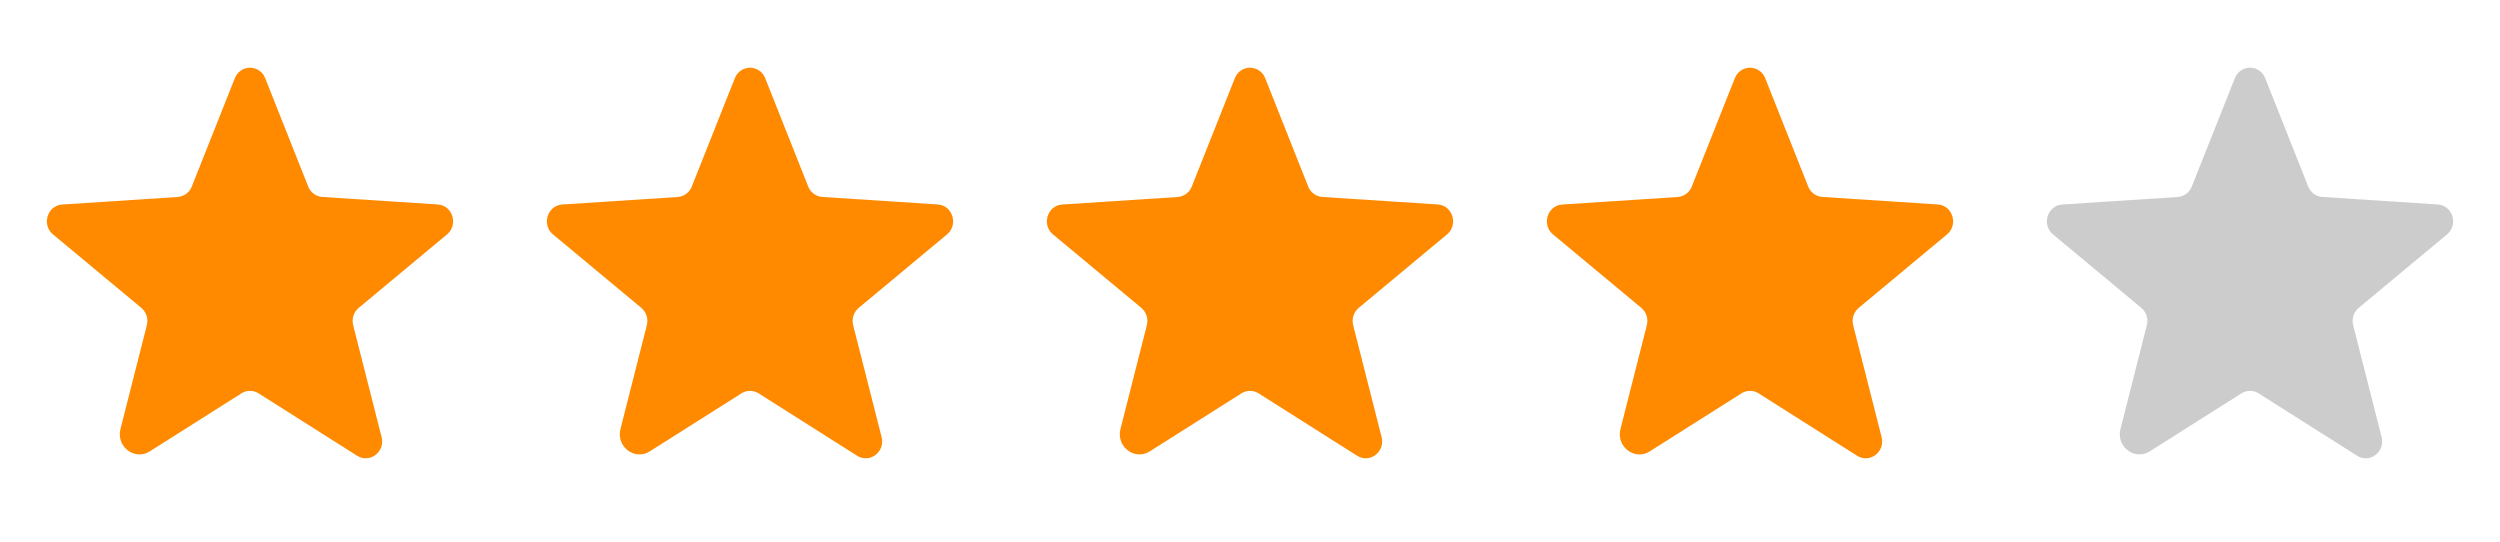 <svg width="60" height="13" viewBox="0 0 60 13" fill="none" xmlns="http://www.w3.org/2000/svg">
<path d="M6.207 9.441L8.571 10.938C8.873 11.13 9.248 10.845 9.159 10.492L8.476 7.805C8.457 7.731 8.459 7.652 8.482 7.578C8.506 7.505 8.55 7.439 8.609 7.389L10.729 5.625C11.007 5.393 10.864 4.931 10.506 4.907L7.737 4.727C7.663 4.722 7.591 4.696 7.531 4.651C7.471 4.607 7.424 4.547 7.397 4.477L6.365 1.877C6.336 1.803 6.287 1.739 6.221 1.694C6.156 1.649 6.079 1.625 6 1.625C5.921 1.625 5.844 1.649 5.779 1.694C5.714 1.739 5.664 1.803 5.636 1.877L4.603 4.477C4.576 4.547 4.53 4.607 4.469 4.652C4.409 4.696 4.338 4.722 4.263 4.728L1.494 4.908C1.137 4.931 0.993 5.393 1.271 5.625L3.392 7.389C3.451 7.439 3.494 7.505 3.518 7.578C3.541 7.652 3.544 7.731 3.524 7.805L2.891 10.297C2.784 10.721 3.234 11.062 3.596 10.832L5.794 9.441C5.856 9.401 5.927 9.381 6 9.381C6.074 9.381 6.145 9.401 6.207 9.441H6.207Z" fill="#FF8A00"/>
<path d="M18.207 9.441L20.571 10.938C20.873 11.13 21.248 10.845 21.159 10.492L20.476 7.805C20.457 7.731 20.459 7.652 20.482 7.578C20.506 7.505 20.549 7.439 20.609 7.389L22.729 5.625C23.007 5.393 22.864 4.931 22.506 4.907L19.737 4.727C19.663 4.722 19.591 4.696 19.531 4.651C19.471 4.607 19.424 4.547 19.397 4.477L18.365 1.877C18.337 1.803 18.287 1.739 18.221 1.694C18.156 1.649 18.079 1.625 18 1.625C17.921 1.625 17.844 1.649 17.779 1.694C17.714 1.739 17.664 1.803 17.636 1.877L16.603 4.477C16.576 4.547 16.529 4.607 16.469 4.652C16.409 4.696 16.338 4.722 16.263 4.728L13.495 4.908C13.137 4.931 12.993 5.393 13.271 5.625L15.392 7.389C15.451 7.439 15.494 7.505 15.518 7.578C15.541 7.652 15.544 7.731 15.524 7.805L14.891 10.297C14.784 10.721 15.234 11.062 15.596 10.832L17.794 9.441C17.856 9.401 17.927 9.381 18 9.381C18.074 9.381 18.145 9.401 18.207 9.441H18.207Z" fill="#FF8A00"/>
<path d="M30.207 9.441L32.571 10.938C32.873 11.13 33.248 10.845 33.159 10.492L32.476 7.805C32.457 7.731 32.459 7.652 32.482 7.578C32.506 7.505 32.55 7.439 32.609 7.389L34.729 5.625C35.007 5.393 34.864 4.931 34.506 4.907L31.737 4.727C31.663 4.722 31.591 4.696 31.531 4.651C31.471 4.607 31.424 4.547 31.397 4.477L30.365 1.877C30.337 1.803 30.287 1.739 30.221 1.694C30.156 1.649 30.079 1.625 30 1.625C29.921 1.625 29.844 1.649 29.779 1.694C29.714 1.739 29.664 1.803 29.636 1.877L28.603 4.477C28.576 4.547 28.529 4.607 28.469 4.652C28.409 4.696 28.338 4.722 28.263 4.728L25.494 4.908C25.137 4.931 24.993 5.393 25.271 5.625L27.392 7.389C27.451 7.439 27.494 7.505 27.518 7.578C27.541 7.652 27.544 7.731 27.524 7.805L26.891 10.297C26.784 10.721 27.234 11.062 27.596 10.832L29.794 9.441C29.856 9.401 29.927 9.381 30 9.381C30.074 9.381 30.145 9.401 30.207 9.441H30.207Z" fill="#FF8A00"/>
<path d="M42.207 9.441L44.571 10.938C44.873 11.13 45.248 10.845 45.159 10.492L44.476 7.805C44.457 7.731 44.459 7.652 44.482 7.578C44.506 7.505 44.55 7.439 44.609 7.389L46.729 5.625C47.007 5.393 46.864 4.931 46.506 4.907L43.737 4.727C43.663 4.722 43.591 4.696 43.531 4.651C43.471 4.607 43.424 4.547 43.397 4.477L42.365 1.877C42.337 1.803 42.287 1.739 42.221 1.694C42.156 1.649 42.079 1.625 42 1.625C41.921 1.625 41.844 1.649 41.779 1.694C41.714 1.739 41.664 1.803 41.636 1.877L40.603 4.477C40.576 4.547 40.529 4.607 40.469 4.652C40.409 4.696 40.338 4.722 40.263 4.728L37.495 4.908C37.137 4.931 36.993 5.393 37.271 5.625L39.392 7.389C39.451 7.439 39.494 7.505 39.518 7.578C39.541 7.652 39.544 7.731 39.524 7.805L38.891 10.297C38.784 10.721 39.234 11.062 39.596 10.832L41.794 9.441C41.856 9.401 41.927 9.381 42.001 9.381C42.074 9.381 42.145 9.401 42.207 9.441H42.207Z" fill="#FF8A00"/>
<path d="M54.207 9.441L56.571 10.938C56.873 11.13 57.248 10.845 57.159 10.492L56.476 7.805C56.457 7.731 56.459 7.652 56.482 7.578C56.506 7.505 56.55 7.439 56.609 7.389L58.729 5.625C59.007 5.393 58.864 4.931 58.506 4.907L55.737 4.727C55.663 4.722 55.591 4.696 55.531 4.651C55.471 4.607 55.424 4.547 55.397 4.477L54.365 1.877C54.337 1.803 54.287 1.739 54.221 1.694C54.156 1.649 54.079 1.625 54 1.625C53.921 1.625 53.844 1.649 53.779 1.694C53.714 1.739 53.664 1.803 53.636 1.877L52.603 4.477C52.576 4.547 52.529 4.607 52.469 4.652C52.409 4.696 52.338 4.722 52.263 4.728L49.495 4.908C49.137 4.931 48.993 5.393 49.271 5.625L51.392 7.389C51.451 7.439 51.494 7.505 51.518 7.578C51.541 7.652 51.544 7.731 51.524 7.805L50.891 10.297C50.784 10.721 51.234 11.062 51.596 10.832L53.794 9.441C53.856 9.401 53.927 9.381 54.001 9.381C54.074 9.381 54.145 9.401 54.207 9.441H54.207Z" fill="#CCCCCC"/>
</svg>
